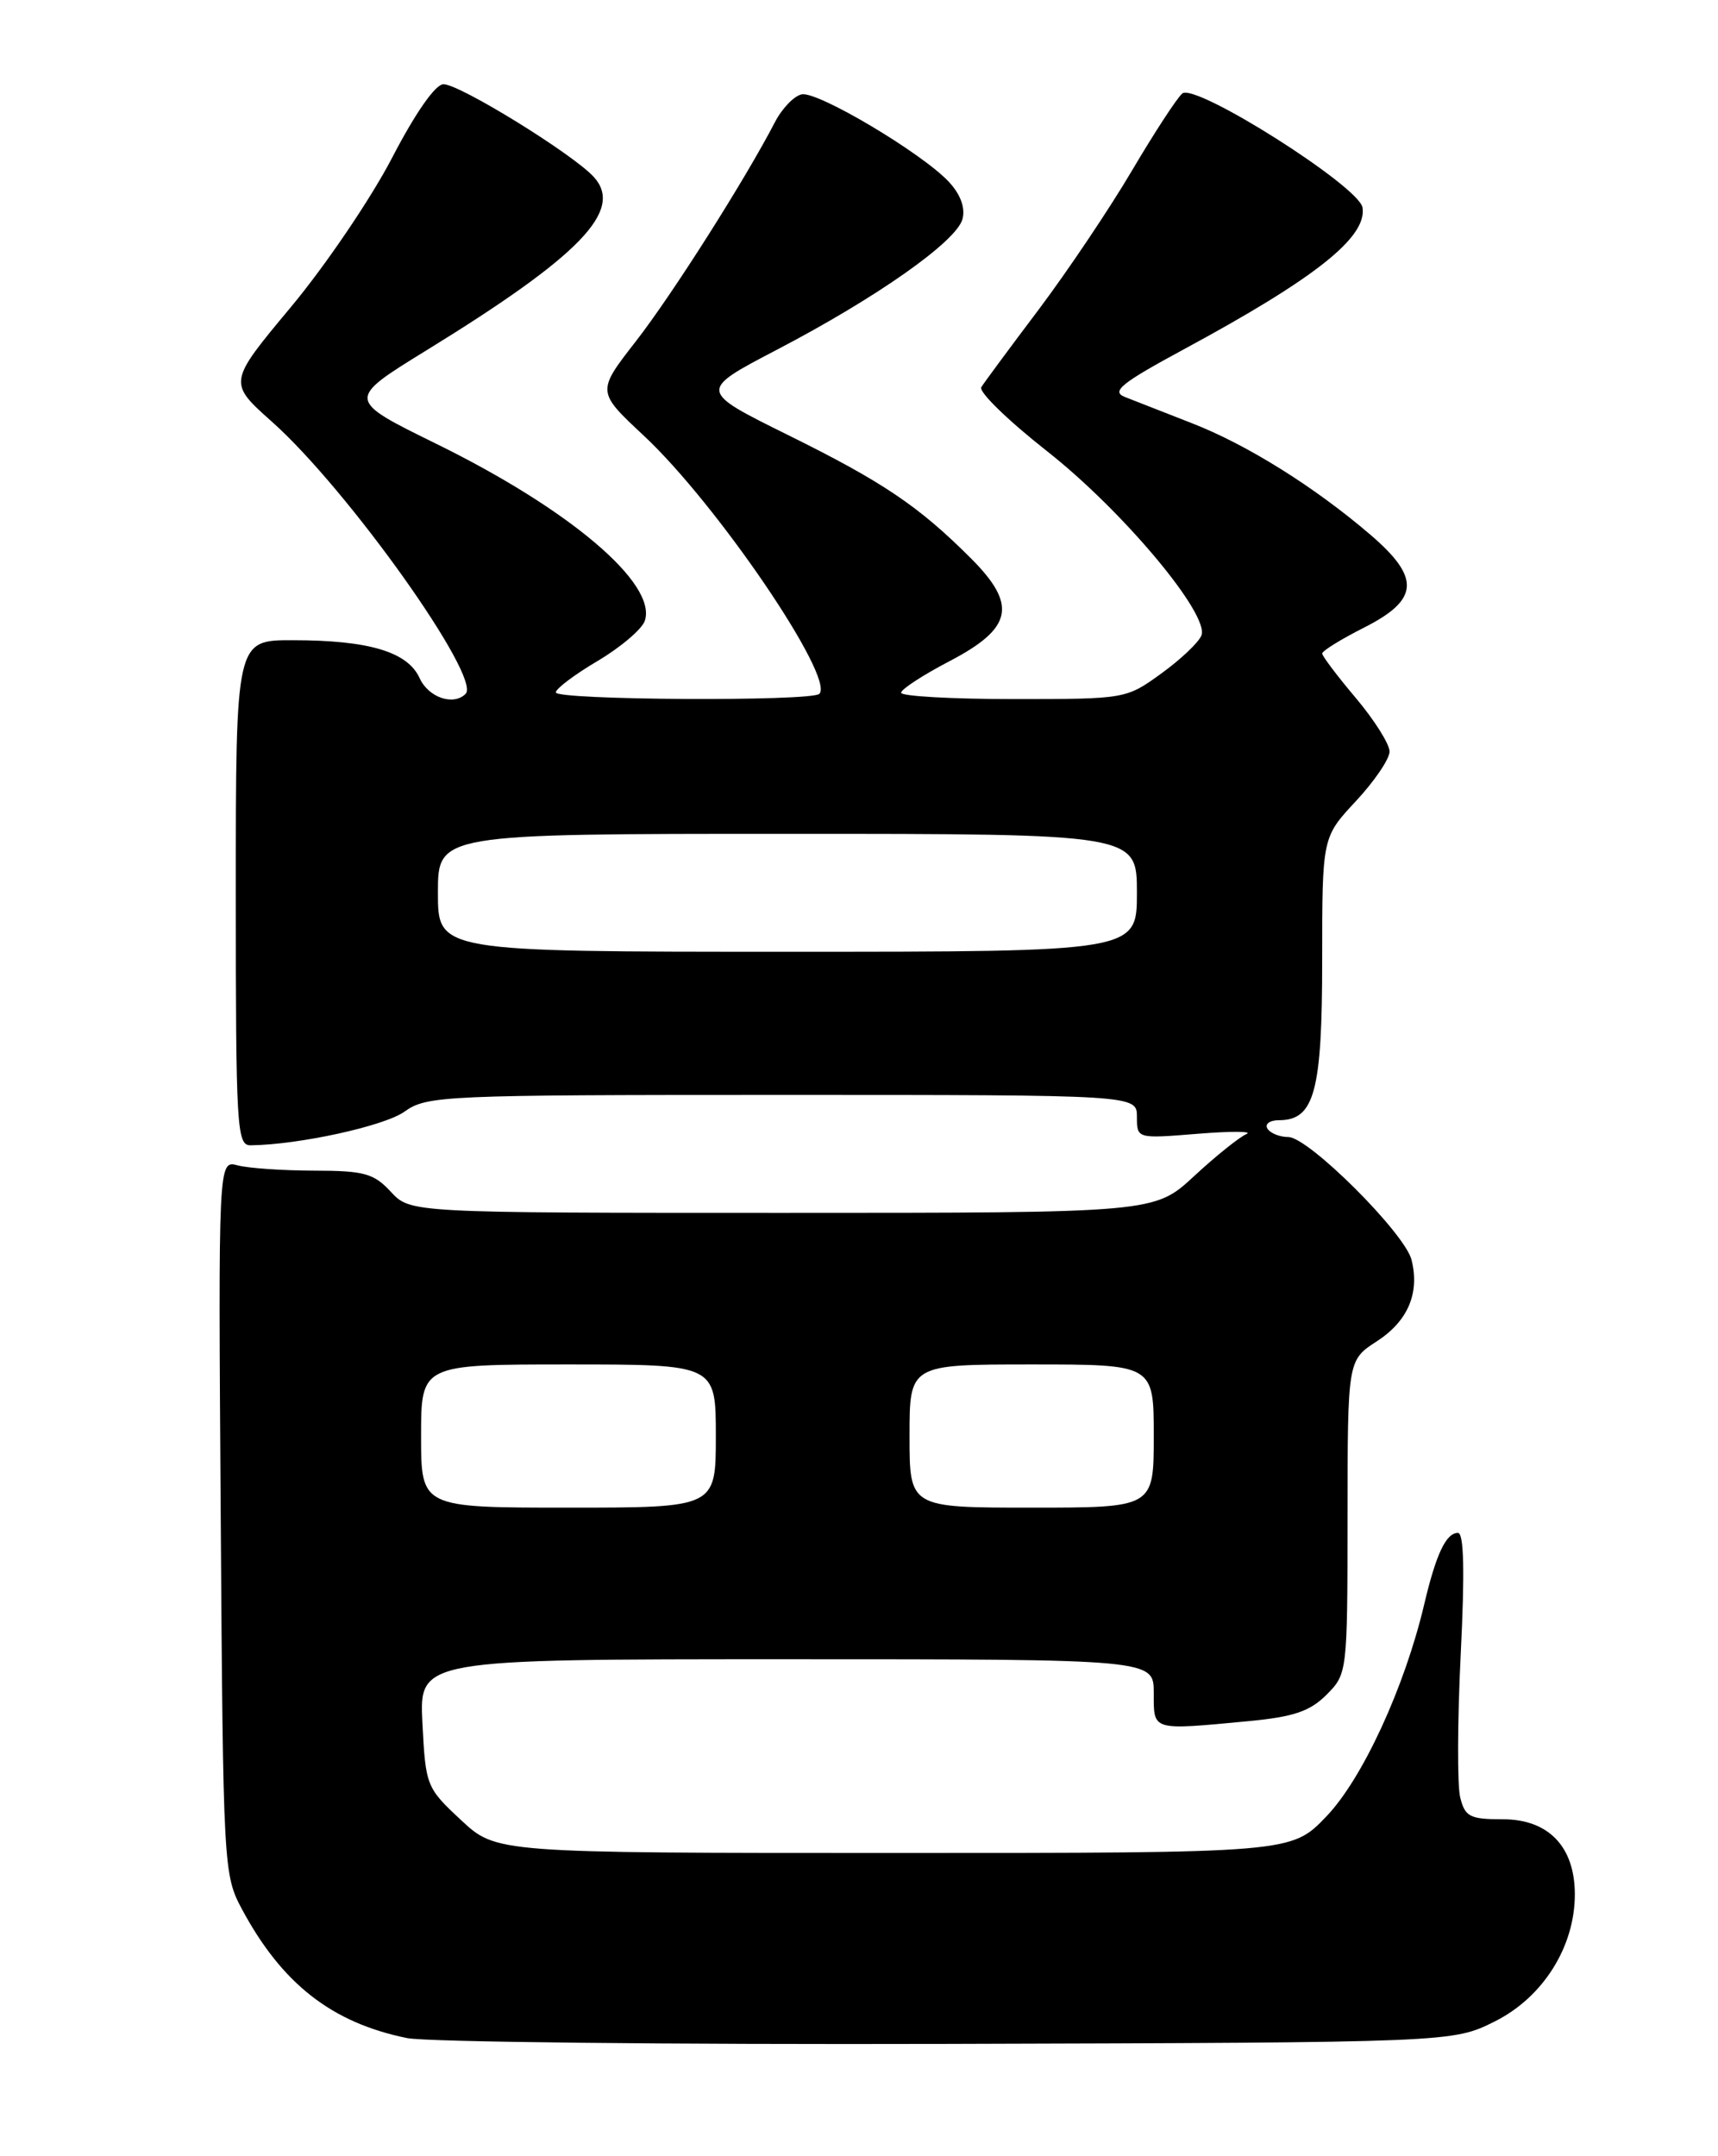 <?xml version="1.0" encoding="UTF-8" standalone="no"?>
<!DOCTYPE svg PUBLIC "-//W3C//DTD SVG 1.1//EN" "http://www.w3.org/Graphics/SVG/1.1/DTD/svg11.dtd" >
<svg xmlns="http://www.w3.org/2000/svg" xmlns:xlink="http://www.w3.org/1999/xlink" version="1.1" viewBox="0 0 204 256">
 <g >
 <path fill="currentColor"
d=" M 177.50 240.00 C 183.22 237.14 187.00 231.14 187.00 224.92 C 187.00 219.26 183.88 216.00 178.45 216.00 C 174.54 216.00 173.96 215.71 173.39 213.41 C 173.03 211.99 173.06 204.34 173.45 196.41 C 173.94 186.57 173.83 182.00 173.12 182.00 C 171.71 182.00 170.52 184.51 169.11 190.50 C 166.79 200.33 161.78 211.20 157.49 215.67 C 153.34 220.00 153.34 220.00 106.13 220.00 C 58.92 220.00 58.92 220.00 54.74 216.09 C 50.63 212.27 50.54 212.03 50.16 204.59 C 49.78 197.00 49.78 197.00 93.39 197.00 C 137.00 197.00 137.00 197.00 137.00 201.00 C 137.00 205.54 136.66 205.44 148.26 204.35 C 153.61 203.84 155.54 203.19 157.51 201.22 C 159.98 198.74 160.00 198.61 160.01 180.11 C 160.02 161.50 160.02 161.50 163.49 159.25 C 167.18 156.86 168.60 153.53 167.61 149.58 C 166.81 146.40 155.37 135.00 152.98 135.00 C 151.96 135.00 150.84 134.55 150.50 134.00 C 150.16 133.45 150.78 133.00 151.88 133.00 C 156.08 133.00 157.00 129.59 157.00 113.98 C 157.00 99.41 157.00 99.41 161.00 95.12 C 163.20 92.76 165.00 90.11 165.00 89.23 C 165.00 88.35 163.20 85.49 161.00 82.88 C 158.80 80.28 157.00 77.89 157.00 77.59 C 157.00 77.28 159.25 75.89 162.00 74.50 C 168.52 71.20 168.69 68.61 162.75 63.51 C 156.09 57.80 148.05 52.78 141.51 50.24 C 138.20 48.95 134.62 47.55 133.54 47.12 C 131.93 46.47 133.16 45.48 140.54 41.49 C 156.19 33.04 162.33 28.17 161.79 24.65 C 161.41 22.13 141.94 9.81 140.39 11.10 C 139.78 11.60 137.09 15.72 134.41 20.26 C 131.74 24.79 126.75 32.21 123.34 36.75 C 119.92 41.28 116.85 45.44 116.52 45.97 C 116.18 46.51 119.70 49.93 124.33 53.57 C 133.30 60.62 143.62 72.94 142.66 75.44 C 142.35 76.26 140.21 78.29 137.90 79.96 C 133.72 82.99 133.64 83.00 120.35 83.00 C 113.01 83.00 107.00 82.66 107.00 82.25 C 107.00 81.84 109.59 80.15 112.75 78.50 C 120.26 74.58 120.83 71.83 115.28 66.28 C 109.09 60.09 104.82 57.21 93.55 51.64 C 82.94 46.39 82.94 46.39 92.22 41.54 C 104.10 35.34 113.60 28.66 114.29 26.00 C 114.64 24.67 114.05 23.07 112.67 21.59 C 109.50 18.19 97.13 10.83 95.21 11.20 C 94.31 11.37 92.88 12.85 92.03 14.48 C 88.47 21.35 79.80 35.01 75.49 40.54 C 70.85 46.50 70.85 46.50 76.46 51.74 C 85.14 59.85 99.17 80.49 97.29 82.38 C 96.37 83.30 66.00 83.13 66.00 82.21 C 66.00 81.77 68.24 80.08 70.99 78.46 C 73.73 76.83 76.24 74.69 76.57 73.70 C 78.03 69.28 67.64 60.47 51.82 52.70 C 41.13 47.45 41.13 47.45 50.63 41.60 C 68.90 30.36 74.10 24.98 70.52 21.02 C 68.06 18.31 54.60 10.00 52.66 10.00 C 51.70 10.00 49.32 13.41 46.55 18.75 C 44.05 23.56 38.65 31.53 34.54 36.46 C 27.07 45.42 27.07 45.42 32.31 50.09 C 41.29 58.09 57.21 80.46 55.29 82.38 C 53.84 83.83 50.87 82.82 49.82 80.50 C 48.40 77.39 43.79 76.01 34.75 76.01 C 28.00 76.00 28.00 76.00 28.00 106.00 C 28.00 133.91 28.12 136.00 29.75 135.98 C 35.47 135.92 45.62 133.70 48.02 131.99 C 50.70 130.08 52.50 130.00 92.90 130.00 C 135.00 130.00 135.00 130.00 135.00 132.60 C 135.00 135.20 135.00 135.20 142.25 134.61 C 146.24 134.29 148.82 134.31 148.00 134.65 C 147.18 135.00 144.38 137.24 141.79 139.64 C 137.09 144.00 137.09 144.00 92.91 144.00 C 48.73 144.00 48.73 144.00 46.41 141.50 C 44.38 139.31 43.25 139.00 37.30 138.99 C 33.56 138.98 29.47 138.70 28.21 138.36 C 25.92 137.75 25.92 137.75 26.21 180.12 C 26.49 221.60 26.55 222.59 28.70 226.62 C 33.47 235.53 39.39 240.16 48.34 241.98 C 50.63 242.45 79.50 242.76 112.50 242.67 C 172.50 242.50 172.50 242.50 177.50 240.00 Z  M 50.00 170.50 C 50.00 162.00 50.00 162.00 67.50 162.00 C 85.00 162.00 85.00 162.00 85.00 170.50 C 85.00 179.00 85.00 179.00 67.50 179.00 C 50.00 179.00 50.00 179.00 50.00 170.50 Z  M 108.00 170.50 C 108.00 162.00 108.00 162.00 122.50 162.00 C 137.00 162.00 137.00 162.00 137.00 170.50 C 137.00 179.00 137.00 179.00 122.50 179.00 C 108.00 179.00 108.00 179.00 108.00 170.50 Z  M 52.00 106.00 C 52.00 99.00 52.00 99.00 93.50 99.00 C 135.00 99.00 135.00 99.00 135.00 106.00 C 135.00 113.00 135.00 113.00 93.50 113.00 C 52.00 113.00 52.00 113.00 52.00 106.00 Z "/>
</g>
</svg>
